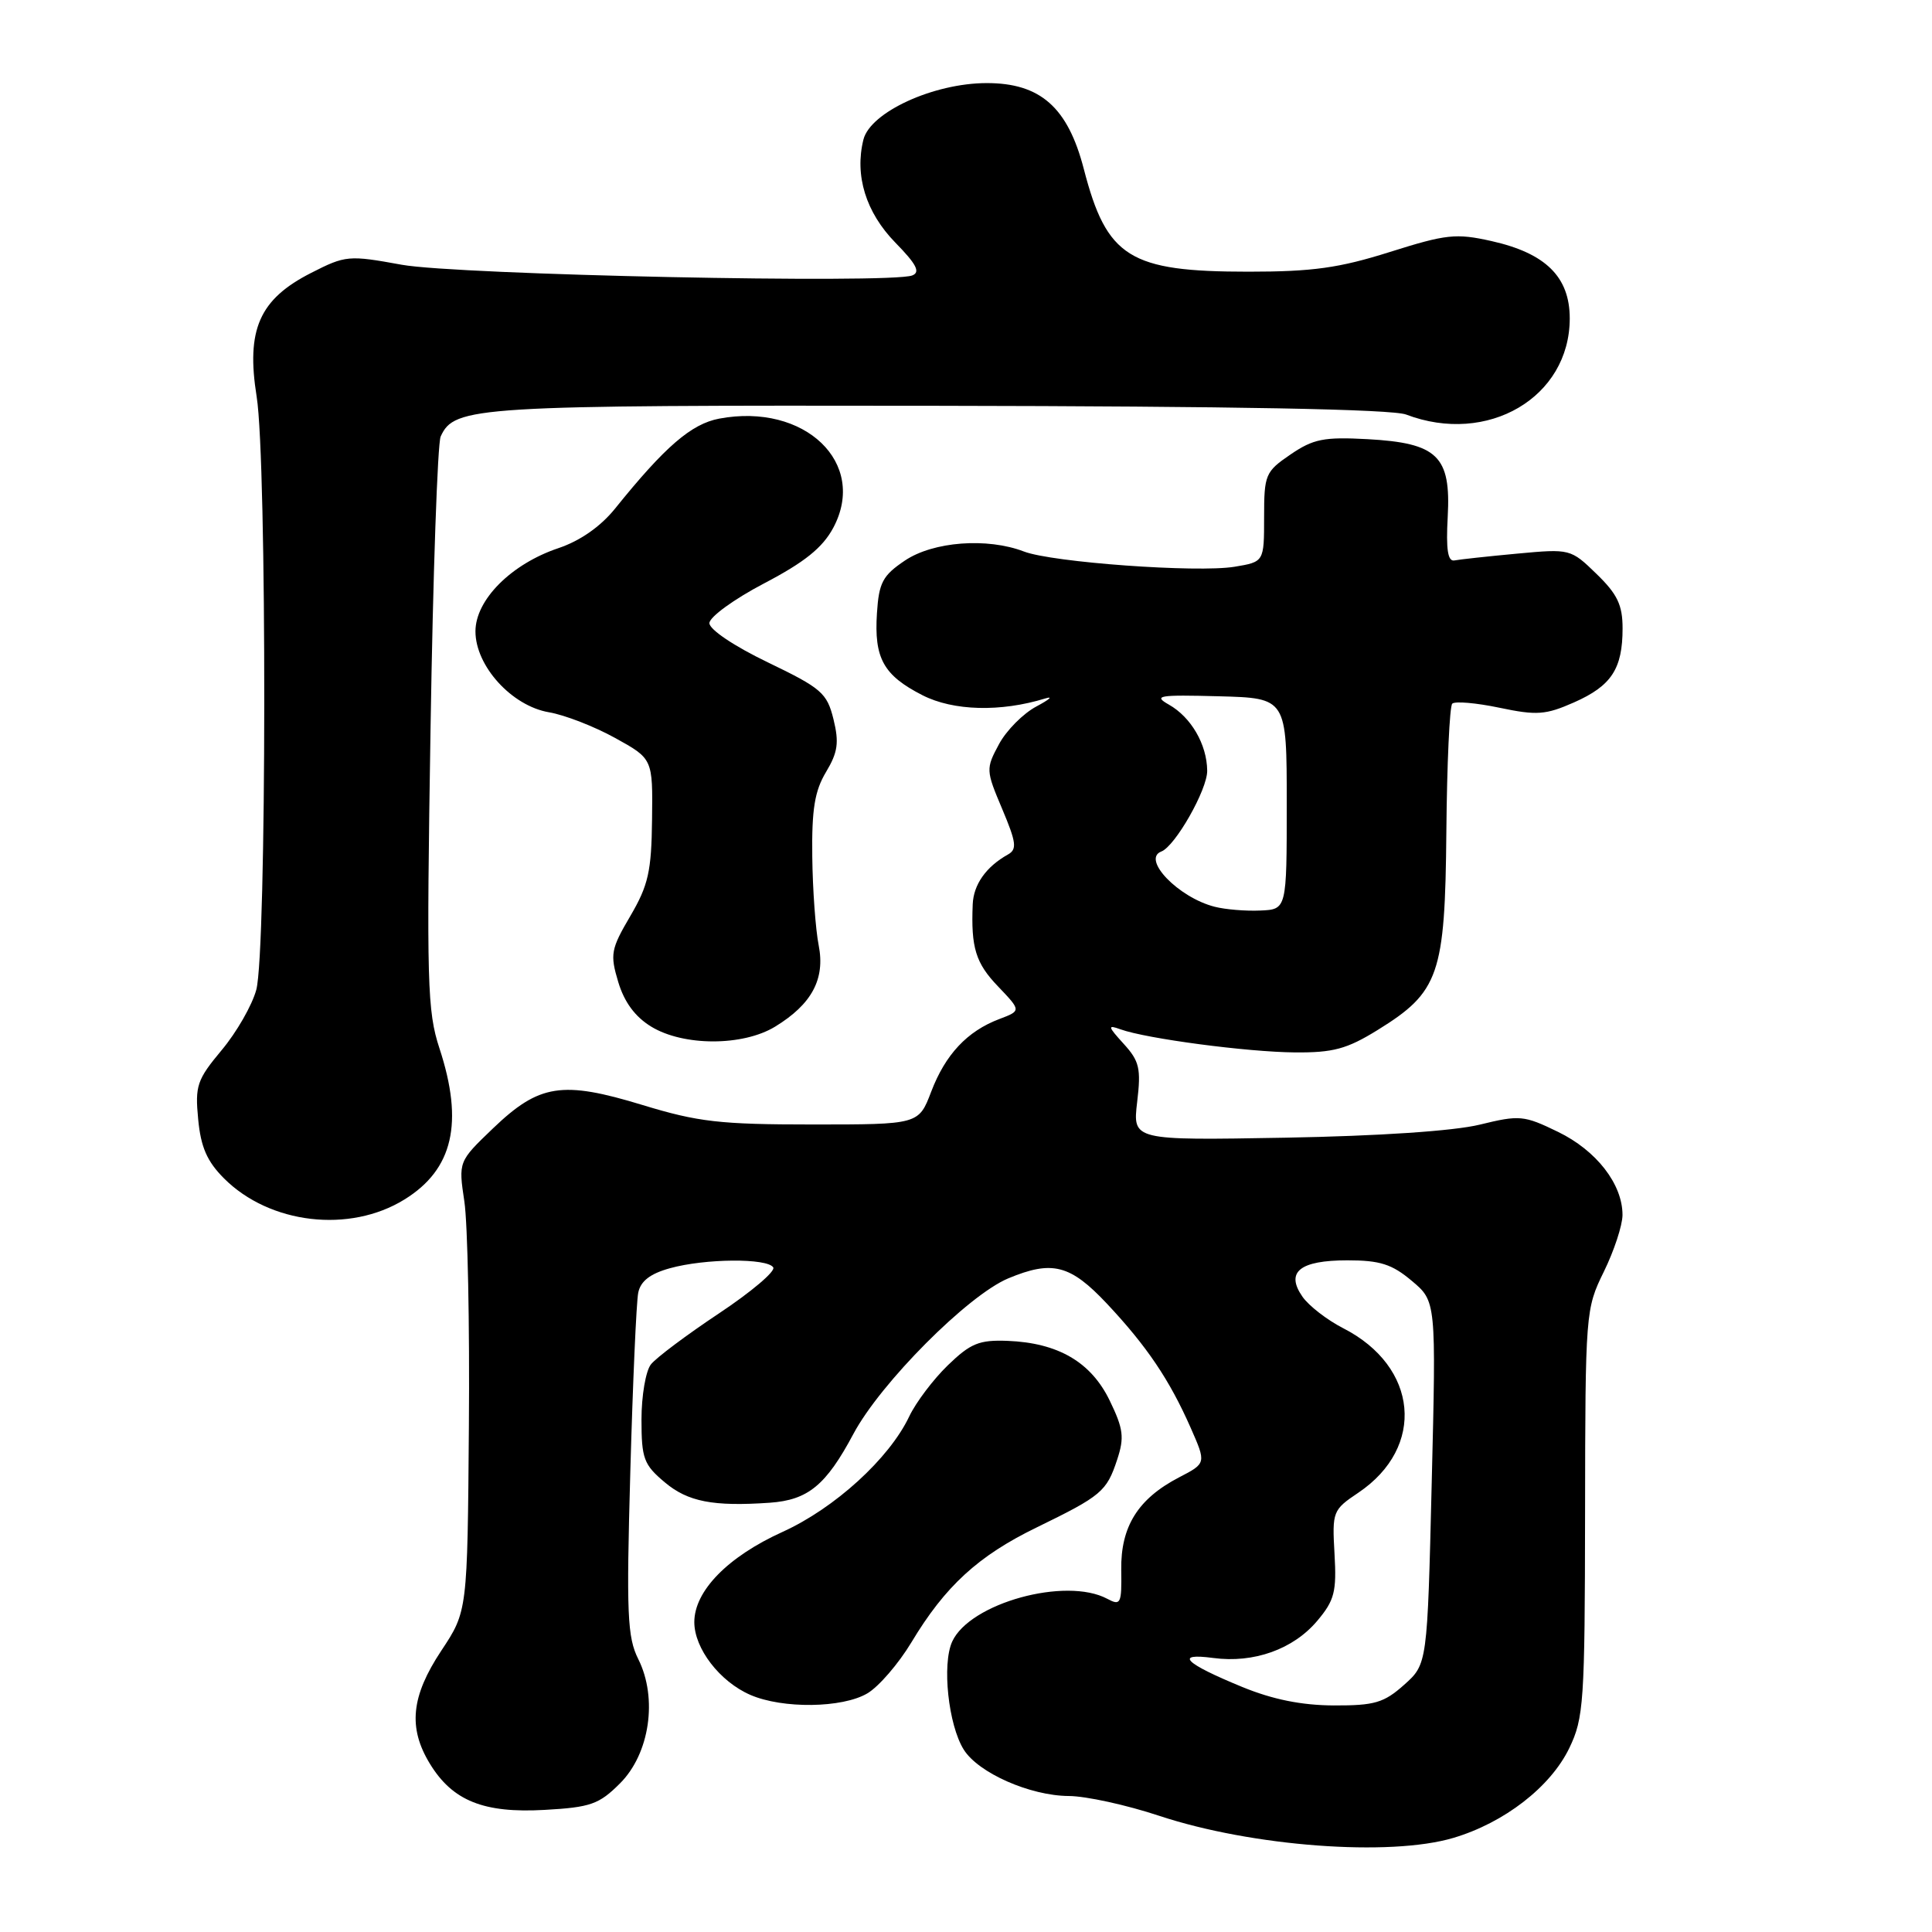 <?xml version="1.0" encoding="UTF-8" standalone="no"?>
<!DOCTYPE svg PUBLIC "-//W3C//DTD SVG 1.1//EN" "http://www.w3.org/Graphics/SVG/1.1/DTD/svg11.dtd" >
<svg xmlns="http://www.w3.org/2000/svg" xmlns:xlink="http://www.w3.org/1999/xlink" version="1.1" viewBox="0 0 256 256">
 <g >
 <path fill="currentColor"
d=" M 192.58 243.53 C 199.32 241.53 205.44 236.79 207.93 231.65 C 209.86 227.65 210.00 225.61 210.03 200.43 C 210.06 173.87 210.10 173.43 212.52 168.50 C 213.87 165.75 214.98 162.38 214.99 161.00 C 215.00 156.90 211.53 152.44 206.43 149.97 C 201.92 147.78 201.35 147.73 196.08 149.02 C 192.65 149.86 182.72 150.53 170.29 150.75 C 150.08 151.11 150.08 151.11 150.68 146.02 C 151.21 141.58 150.98 140.60 148.89 138.31 C 146.78 135.99 146.73 135.76 148.47 136.39 C 151.90 137.63 165.27 139.40 171.58 139.45 C 176.65 139.49 178.47 139.00 182.53 136.49 C 190.70 131.44 191.48 129.19 191.65 110.19 C 191.73 101.21 192.08 93.59 192.43 93.24 C 192.78 92.89 195.59 93.13 198.69 93.78 C 203.64 94.82 204.81 94.73 208.57 93.07 C 213.52 90.88 215.00 88.63 215.00 83.26 C 215.00 80.16 214.31 78.73 211.55 76.05 C 208.12 72.72 208.05 72.71 201.02 73.36 C 197.13 73.72 193.39 74.13 192.72 74.26 C 191.84 74.43 191.59 72.82 191.83 68.48 C 192.27 60.42 190.49 58.70 181.18 58.19 C 175.42 57.88 174.02 58.16 171.00 60.22 C 167.66 62.50 167.50 62.89 167.50 68.53 C 167.50 74.45 167.50 74.45 163.57 75.10 C 158.62 75.91 139.44 74.52 135.68 73.08 C 130.81 71.21 123.66 71.75 119.90 74.28 C 116.96 76.26 116.46 77.19 116.20 81.25 C 115.81 87.22 117.06 89.48 122.23 92.12 C 126.33 94.21 132.59 94.37 138.50 92.55 C 139.60 92.21 139.07 92.68 137.33 93.61 C 135.59 94.53 133.35 96.78 132.37 98.61 C 130.62 101.86 130.63 102.07 132.79 107.18 C 134.67 111.64 134.79 112.54 133.55 113.23 C 130.66 114.85 129.00 117.20 128.89 119.82 C 128.65 125.57 129.28 127.62 132.25 130.71 C 135.32 133.93 135.32 133.93 132.41 135.03 C 128.16 136.64 125.27 139.72 123.39 144.65 C 121.73 149.00 121.73 149.00 107.67 149.00 C 95.40 149.00 92.52 148.67 85.14 146.42 C 74.48 143.17 71.46 143.64 65.33 149.51 C 60.74 153.91 60.74 153.91 61.53 159.20 C 61.97 162.12 62.24 175.53 62.13 189.00 C 61.94 213.50 61.94 213.50 58.47 218.73 C 54.47 224.77 54.05 228.93 56.96 233.70 C 59.96 238.62 64.09 240.28 72.17 239.82 C 78.26 239.48 79.38 239.08 82.15 236.31 C 86.09 232.38 87.17 225.04 84.58 219.85 C 83.12 216.94 82.99 213.85 83.52 195.01 C 83.85 183.18 84.32 172.51 84.57 171.29 C 84.88 169.76 86.15 168.77 88.76 168.05 C 93.42 166.75 101.69 166.69 102.46 167.94 C 102.78 168.45 99.54 171.19 95.27 174.03 C 91.00 176.87 86.94 179.91 86.25 180.79 C 85.56 181.66 85.00 184.96 85.00 188.10 C 85.00 193.26 85.30 194.08 88.08 196.41 C 91.14 198.99 94.49 199.64 102.00 199.12 C 107.07 198.76 109.45 196.81 113.08 190.00 C 116.68 183.25 128.25 171.63 133.60 169.39 C 139.43 166.96 141.81 167.57 146.68 172.75 C 151.96 178.38 154.95 182.80 157.77 189.19 C 159.84 193.89 159.84 193.89 156.23 195.76 C 150.79 198.59 148.49 202.27 148.57 208.01 C 148.64 212.52 148.50 212.80 146.72 211.85 C 141.22 208.91 128.50 212.42 126.17 217.52 C 124.80 220.53 125.66 228.57 127.70 231.83 C 129.63 234.92 136.49 237.95 141.62 237.98 C 143.89 237.99 149.29 239.17 153.62 240.61 C 165.89 244.67 184.14 246.04 192.58 243.53 Z  M 114.93 224.38 C 116.44 223.49 119.06 220.45 120.76 217.63 C 125.24 210.17 129.61 206.16 137.37 202.39 C 145.95 198.21 146.64 197.63 148.03 193.41 C 149.00 190.47 148.86 189.33 147.04 185.58 C 144.57 180.48 140.20 177.93 133.49 177.67 C 129.74 177.53 128.60 178.00 125.59 180.91 C 123.66 182.78 121.36 185.83 120.48 187.68 C 117.84 193.26 110.59 199.86 103.68 202.99 C 96.43 206.28 92.00 210.81 92.00 214.94 C 92.00 218.43 95.37 222.82 99.42 224.58 C 103.69 226.44 111.62 226.34 114.93 224.38 Z  M 53.59 158.94 C 60.04 154.96 61.47 148.78 58.23 138.91 C 56.61 133.98 56.51 130.21 57.05 96.50 C 57.37 76.15 57.98 58.75 58.39 57.84 C 60.21 53.84 62.82 53.68 124.35 53.77 C 163.65 53.83 184.46 54.22 186.32 54.93 C 197.12 59.04 207.99 52.66 208.00 42.20 C 208.00 36.70 204.82 33.55 197.62 31.94 C 192.92 30.89 191.64 31.03 184.16 33.39 C 177.44 35.51 173.94 36.00 165.42 36.00 C 149.65 36.00 146.65 34.13 143.61 22.39 C 141.49 14.21 137.85 11.00 130.73 11.01 C 123.69 11.02 115.33 14.86 114.41 18.49 C 113.22 23.25 114.73 28.14 118.63 32.14 C 121.45 35.02 121.99 36.07 120.87 36.50 C 117.93 37.62 60.61 36.42 53.23 35.08 C 46.20 33.80 45.80 33.83 41.23 36.16 C 34.36 39.65 32.59 43.68 34.01 52.57 C 35.38 61.13 35.34 126.04 33.96 131.15 C 33.41 133.19 31.35 136.79 29.37 139.15 C 26.10 143.07 25.83 143.87 26.26 148.31 C 26.61 152.01 27.44 153.90 29.69 156.15 C 35.74 162.20 46.32 163.44 53.59 158.94 Z  M 102.70 136.04 C 107.57 133.07 109.36 129.73 108.48 125.26 C 108.07 123.19 107.68 117.90 107.63 113.50 C 107.55 107.25 107.95 104.80 109.45 102.30 C 111.02 99.68 111.20 98.40 110.44 95.30 C 109.58 91.82 108.85 91.19 101.75 87.77 C 97.28 85.62 94.00 83.42 94.00 82.57 C 94.00 81.76 97.26 79.39 101.25 77.30 C 106.62 74.49 108.99 72.58 110.41 69.94 C 115.00 61.36 106.64 53.34 95.30 55.47 C 91.60 56.17 88.11 59.18 81.50 67.39 C 79.58 69.77 76.88 71.66 74.00 72.63 C 67.74 74.73 63.00 79.48 63.00 83.66 C 63.00 88.25 67.81 93.54 72.74 94.38 C 74.81 94.73 78.75 96.26 81.50 97.78 C 86.50 100.54 86.50 100.54 86.40 108.58 C 86.32 115.47 85.91 117.30 83.52 121.38 C 80.94 125.77 80.82 126.45 81.92 130.12 C 82.72 132.79 84.16 134.74 86.30 136.04 C 90.57 138.64 98.43 138.64 102.70 136.04 Z  M 164.60 223.53 C 156.94 220.38 155.56 219.00 160.76 219.69 C 166.13 220.41 171.37 218.54 174.55 214.76 C 176.83 212.05 177.12 210.91 176.83 205.89 C 176.51 200.29 176.59 200.07 179.99 197.79 C 188.94 191.76 187.95 181.08 177.97 175.99 C 175.86 174.91 173.44 173.04 172.59 171.83 C 170.30 168.55 172.21 167.00 178.55 167.00 C 182.85 167.00 184.45 167.51 187.07 169.72 C 190.30 172.43 190.30 172.43 189.71 196.46 C 189.13 220.50 189.13 220.50 186.05 223.25 C 183.38 225.63 182.14 226.00 176.73 225.98 C 172.47 225.96 168.64 225.19 164.60 223.53 Z  M 160.95 120.15 C 156.15 118.93 151.24 113.84 153.88 112.83 C 155.72 112.13 160.00 104.60 159.96 102.11 C 159.92 98.63 157.82 95.03 154.89 93.37 C 152.77 92.17 153.50 92.05 161.50 92.26 C 170.50 92.50 170.50 92.50 170.50 106.50 C 170.50 120.50 170.50 120.50 167.00 120.65 C 165.07 120.74 162.35 120.51 160.95 120.15 Z "/>
</g>
</svg>